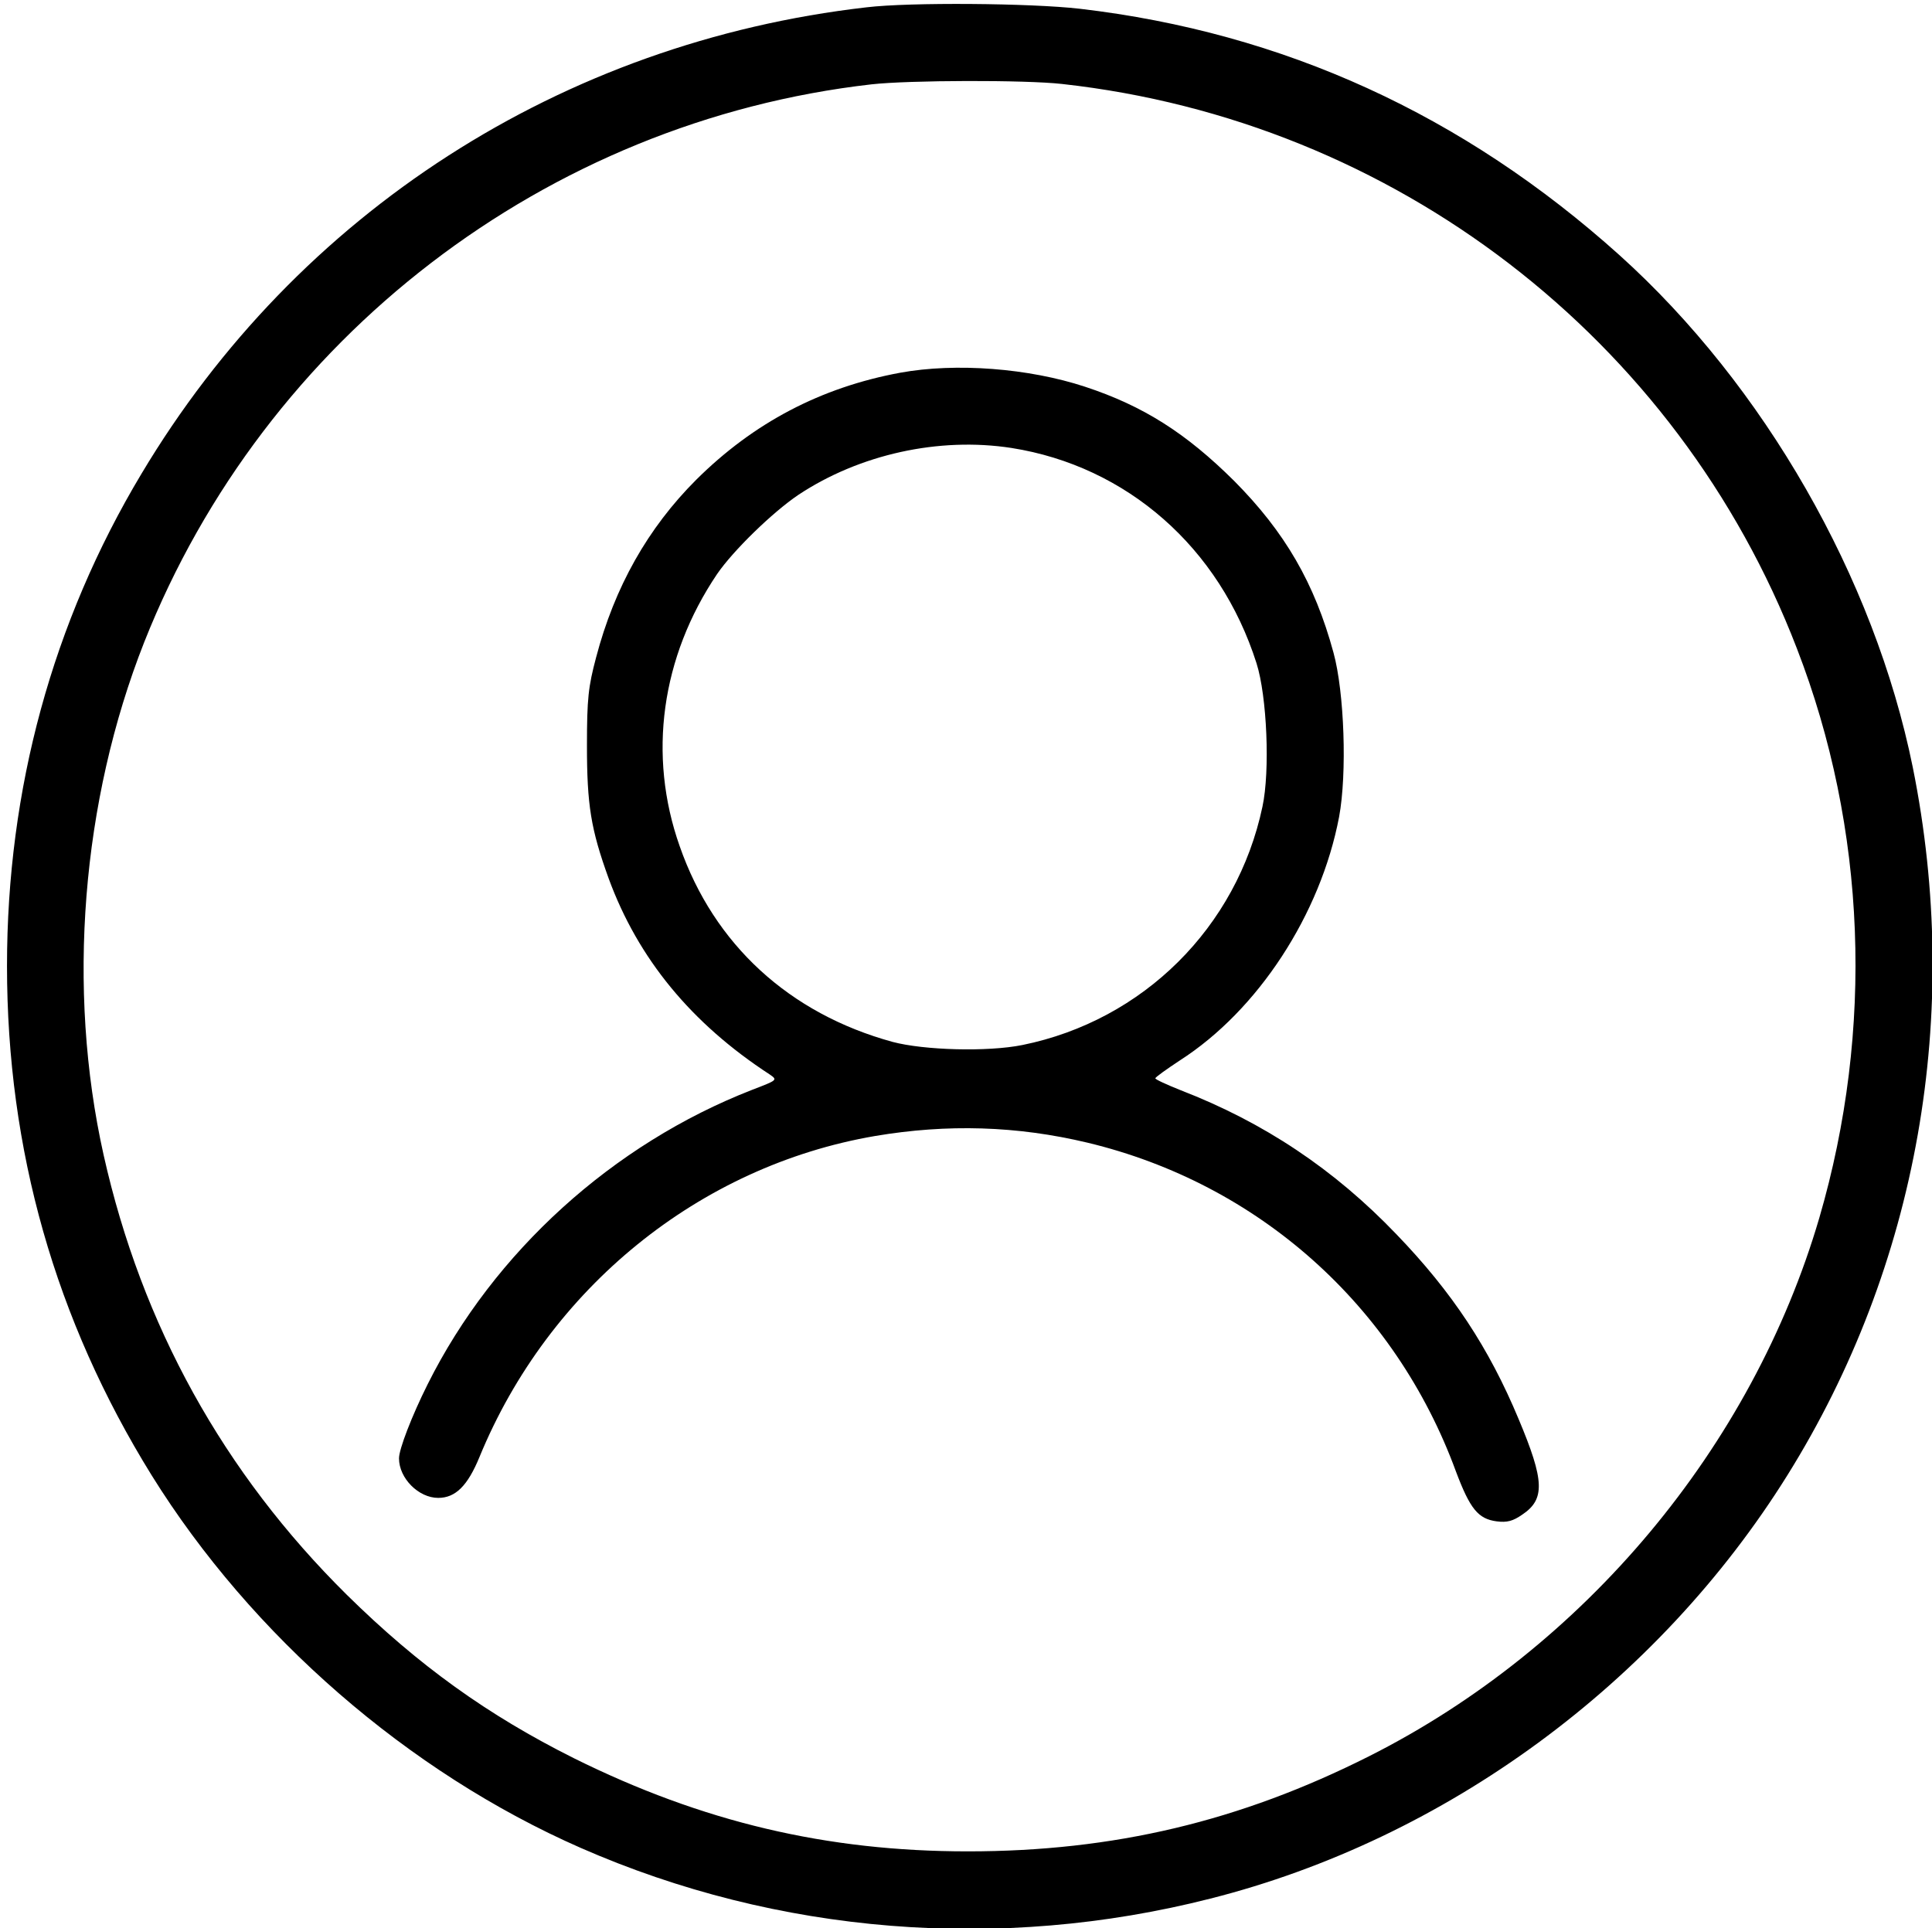 <?xml version="1.0" standalone="no"?>
<!DOCTYPE svg PUBLIC "-//W3C//DTD SVG 20010904//EN"
 "http://www.w3.org/TR/2001/REC-SVG-20010904/DTD/svg10.dtd">
<svg version="1.0" xmlns="http://www.w3.org/2000/svg"
 width="552pt" height="551pt" viewBox="0 0 552 551"
 preserveAspectRatio="xMidYMid meet">

<g transform="translate(0,551) scale(0.1,-0.1)"
fill="#000000" stroke="none">
<path d="M2475 5489 c-869 -100 -1625 -586 -2071 -1333 -254 -424 -384 -901
-384 -1406 0 -526 138 -1011 413 -1455 286 -460 734 -849 1226 -1065 563 -247
1198 -298 1799 -145 672 170 1278 615 1649 1210 373 598 500 1319 358 2023
-110 542 -425 1091 -838 1463 -446 401 -960 636 -1542 704 -139 16 -486 19
-610 4z m560 -219 c948 -105 1758 -727 2099 -1613 199 -514 221 -1089 64
-1627 -192 -655 -671 -1228 -1286 -1538 -369 -186 -730 -272 -1147 -272 -403
0 -758 84 -1125 266 -246 123 -444 265 -649 467 -352 348 -586 770 -695 1257
-106 475 -63 1011 116 1465 345 871 1149 1488 2078 1594 107 12 439 13 545 1z"/>
<path d="M2572 4445 c-227 -42 -419 -143 -583 -306 -138 -138 -233 -306 -286
-508 -22 -83 -26 -117 -26 -251 0 -170 11 -239 62 -380 84 -229 236 -414 460
-560 23 -16 23 -16 -50 -44 -398 -155 -738 -463 -927 -841 -46 -92 -82 -186
-82 -212 0 -57 56 -113 112 -113 49 0 84 34 118 117 198 482 628 831 1130 917
207 35 406 29 607 -19 488 -117 879 -465 1053 -940 40 -106 63 -135 116 -142
30 -4 47 1 73 19 66 44 64 97 -10 273 -85 204 -190 363 -349 528 -178 186
-379 320 -617 412 -40 16 -73 31 -72 34 0 3 32 26 70 51 223 143 402 417 455
696 23 124 15 356 -16 469 -54 199 -139 345 -284 491 -137 136 -259 214 -426
269 -161 53 -369 69 -528 40z m318 -215 c330 -52 595 -285 700 -615 30 -94 39
-308 17 -410 -73 -345 -341 -611 -686 -681 -99 -20 -281 -15 -371 9 -295 81
-510 278 -608 559 -92 260 -53 541 107 778 46 67 158 176 232 226 175 116 402
166 609 134z"/>
</g>
</svg>
